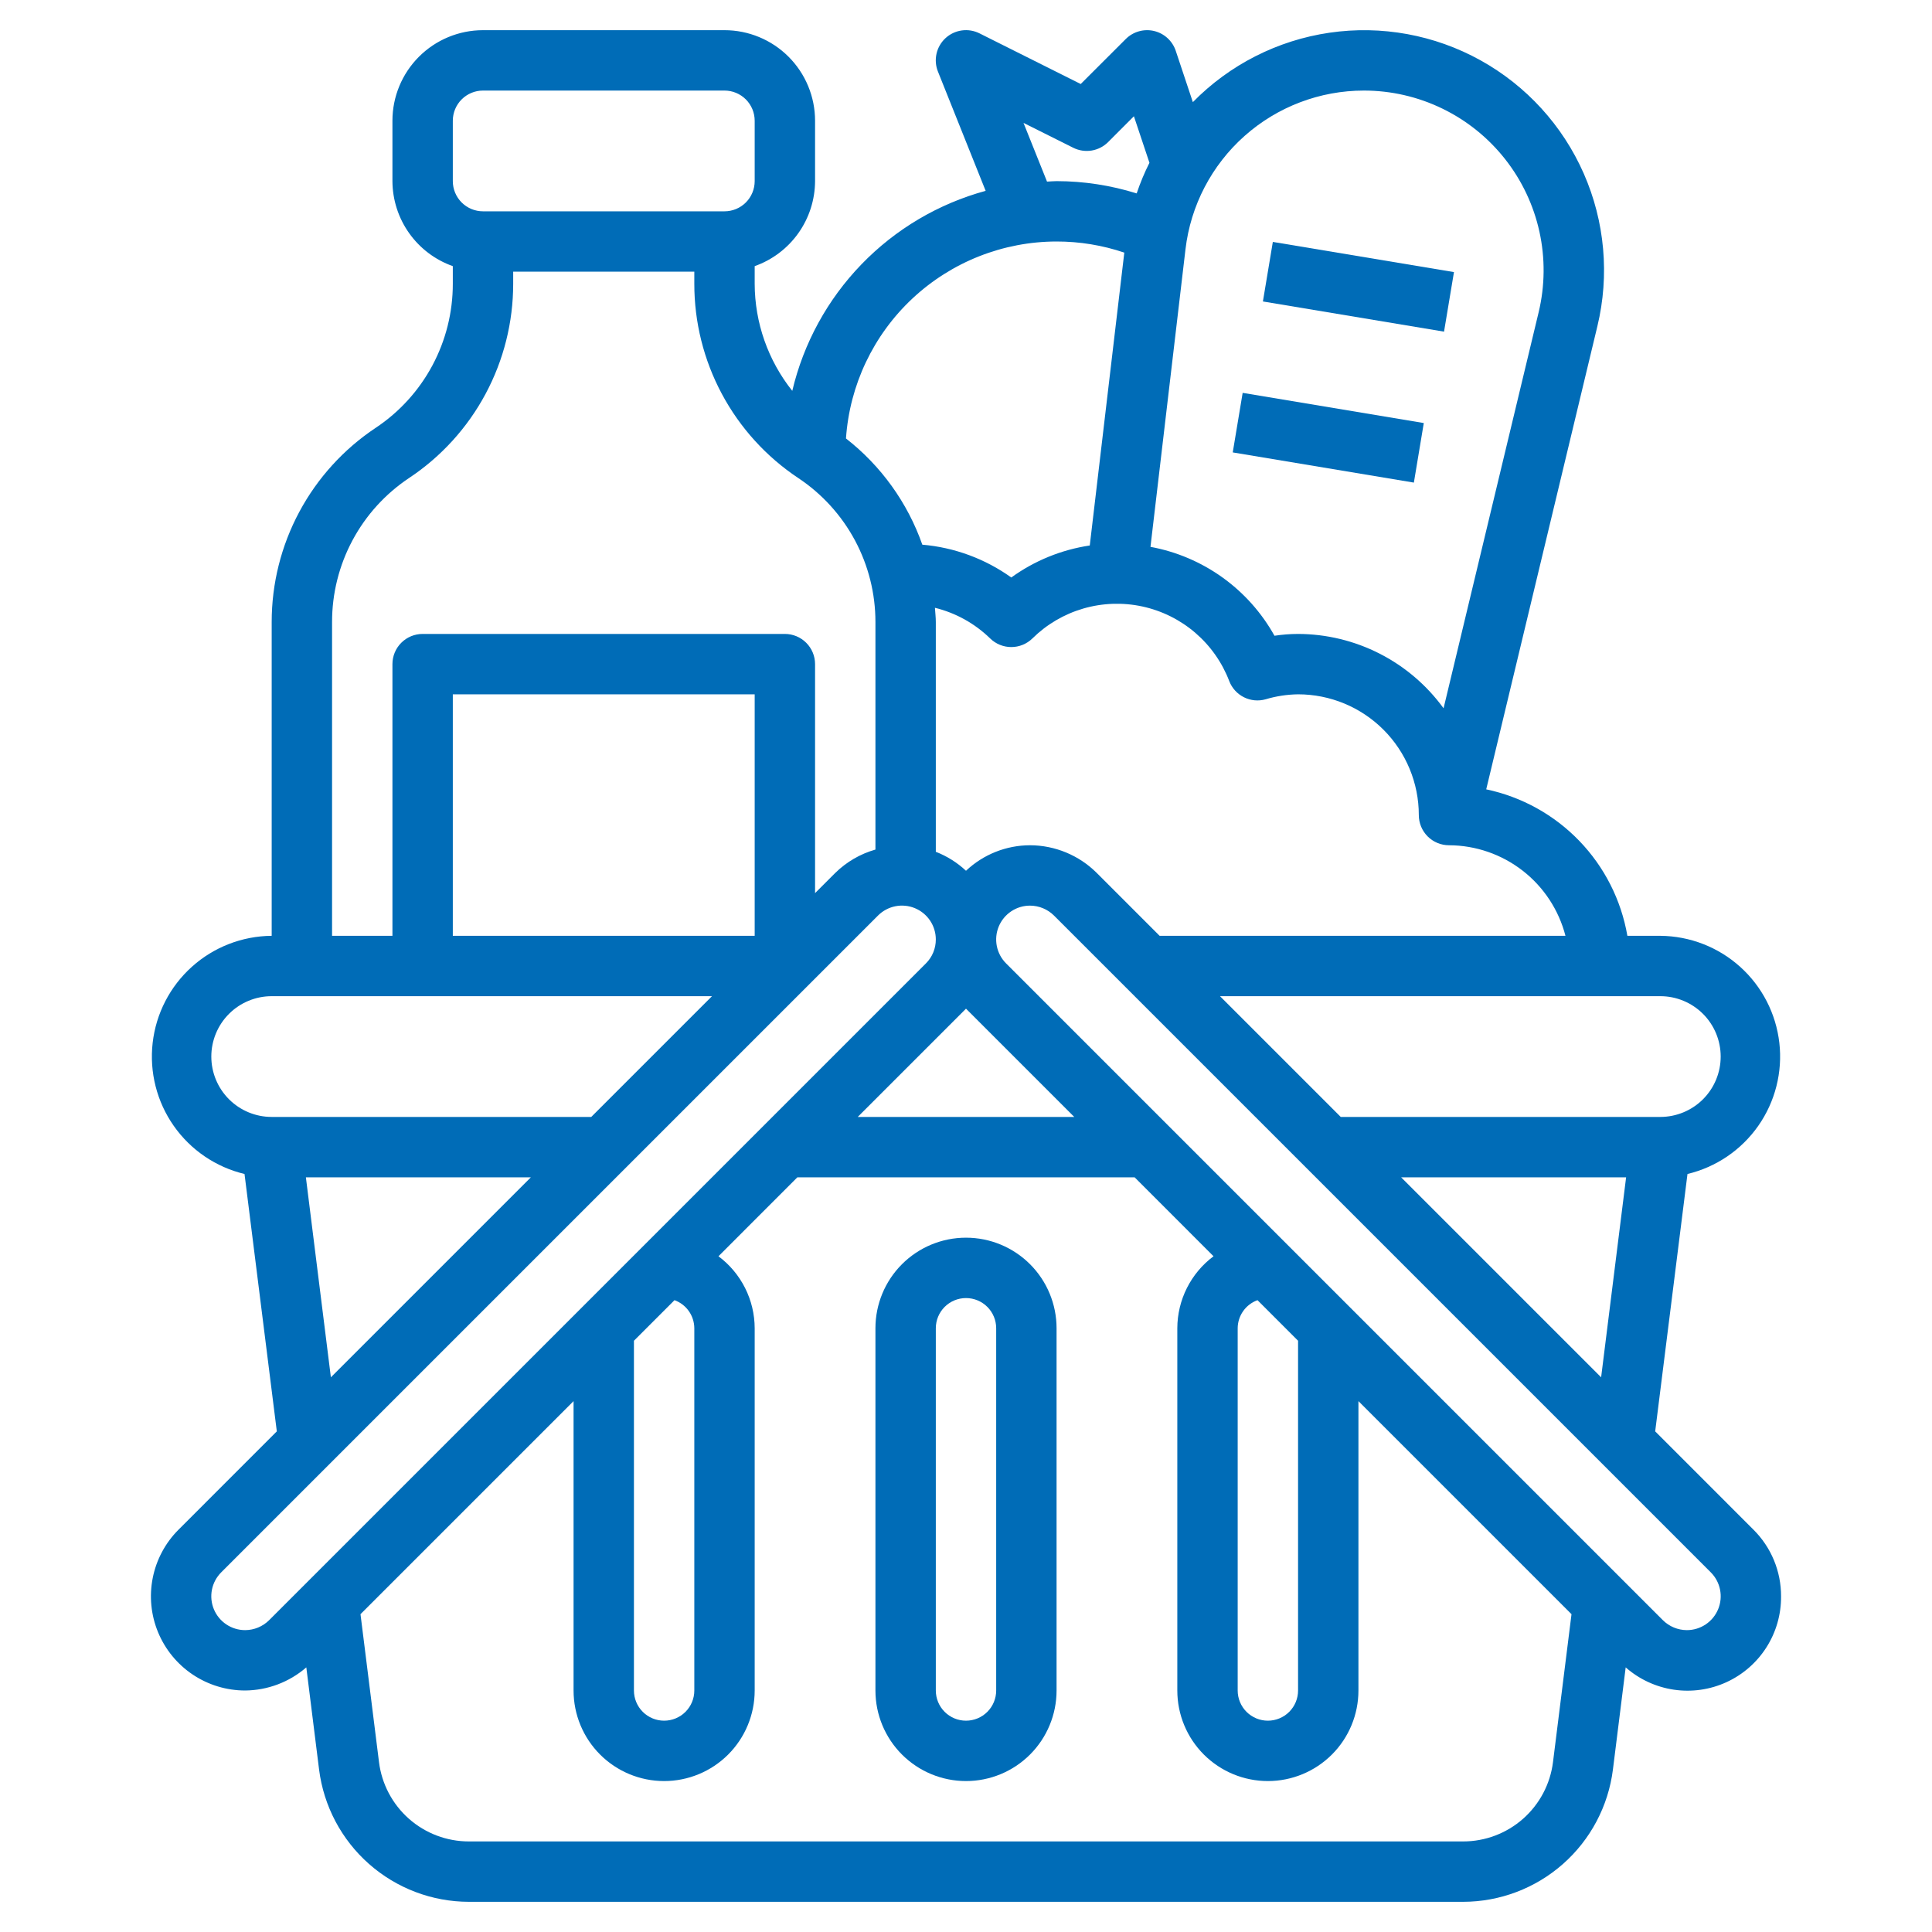 <svg width="186" height="186" viewBox="0 0 186 186" fill="none" xmlns="http://www.w3.org/2000/svg">
<path d="M159.35 137.803L162.459 113.024C165.221 112.363 167.645 110.714 169.274 108.389C170.903 106.063 171.625 103.222 171.303 100.401C170.982 97.58 169.638 94.974 167.527 93.075C165.416 91.176 162.683 90.116 159.844 90.094H156.673C156.08 86.653 154.468 83.469 152.045 80.955C149.622 78.441 146.5 76.712 143.083 75.993L153.784 31.411C154.967 26.498 154.507 21.333 152.473 16.707C150.439 12.082 146.944 8.25 142.524 5.801C138.104 3.352 133.003 2.42 128.003 3.148C123.002 3.876 118.379 6.224 114.84 9.832L113.193 4.891C113.036 4.422 112.762 4 112.396 3.666C112.031 3.332 111.586 3.097 111.104 2.983C110.622 2.87 110.12 2.881 109.643 3.016C109.167 3.151 108.733 3.405 108.383 3.755L104.044 8.088L94.299 3.211C93.772 2.947 93.176 2.849 92.592 2.932C92.007 3.014 91.462 3.272 91.028 3.671C90.594 4.071 90.292 4.594 90.162 5.169C90.032 5.745 90.08 6.346 90.3 6.894L94.892 18.373C90.344 19.613 86.215 22.056 82.938 25.445C79.662 28.833 77.36 33.043 76.275 37.63C73.94 34.699 72.665 31.066 72.656 27.319V25.622C74.35 25.023 75.818 23.915 76.858 22.45C77.899 20.985 78.461 19.234 78.469 17.438V11.625C78.469 9.313 77.55 7.095 75.915 5.46C74.28 3.825 72.062 2.906 69.75 2.906H46.5C44.188 2.906 41.97 3.825 40.335 5.46C38.7 7.095 37.781 9.313 37.781 11.625V17.438C37.789 19.234 38.351 20.985 39.392 22.45C40.432 23.915 41.9 25.023 43.594 25.622V27.319C43.597 30.064 42.92 32.767 41.625 35.188C40.329 37.608 38.455 39.67 36.168 41.19C33.088 43.239 30.562 46.018 28.815 49.28C27.068 52.541 26.155 56.184 26.156 59.883V90.094C23.317 90.116 20.584 91.176 18.473 93.075C16.361 94.974 15.018 97.58 14.697 100.401C14.375 103.222 15.097 106.063 16.726 108.389C18.355 110.714 20.779 112.363 23.541 113.024L26.65 137.803L17.188 147.266C15.919 148.534 15.055 150.15 14.705 151.91C14.355 153.669 14.534 155.493 15.221 157.151C15.908 158.808 17.07 160.225 18.562 161.222C20.054 162.218 21.808 162.75 23.602 162.75C25.767 162.731 27.854 161.942 29.49 160.524L30.719 170.364C31.163 173.877 32.872 177.107 35.526 179.45C38.18 181.793 41.597 183.089 45.137 183.094H140.863C144.403 183.089 147.82 181.793 150.474 179.45C153.128 177.107 154.837 173.877 155.281 170.364L156.51 160.524C157.816 161.673 159.427 162.418 161.148 162.672C162.869 162.925 164.626 162.675 166.208 161.951C167.79 161.227 169.128 160.061 170.062 158.593C170.995 157.126 171.484 155.419 171.469 153.68C171.472 152.488 171.239 151.307 170.783 150.206C170.327 149.105 169.657 148.106 168.812 147.266L159.35 137.803ZM134.891 113.344H156.551L154.145 132.598L134.891 113.344ZM165.656 101.719C165.656 103.26 165.044 104.739 163.954 105.829C162.864 106.919 161.385 107.531 159.844 107.531H129.078L117.453 95.906H159.844C161.385 95.906 162.864 96.519 163.954 97.609C165.044 98.699 165.656 100.177 165.656 101.719ZM150.712 90.094H111.641L105.578 84.031C103.873 82.336 101.568 81.382 99.164 81.375C96.872 81.38 94.667 82.258 93 83.831C92.156 83.043 91.17 82.424 90.094 82.006V59.883C90.094 59.424 90.036 58.971 90.009 58.514C92.013 59.006 93.848 60.025 95.325 61.464C95.868 61.997 96.599 62.295 97.359 62.295C98.12 62.295 98.85 61.997 99.394 61.464C100.764 60.111 102.451 59.121 104.3 58.584C106.15 58.048 108.104 57.981 109.986 58.389C111.868 58.798 113.619 59.67 115.079 60.926C116.539 62.182 117.663 63.783 118.348 65.582C118.61 66.254 119.112 66.804 119.756 67.126C120.401 67.448 121.142 67.52 121.836 67.326C122.853 67.021 123.907 66.859 124.969 66.844C128.052 66.844 131.009 68.069 133.189 70.249C135.369 72.429 136.594 75.386 136.594 78.469C136.594 79.24 136.9 79.979 137.445 80.524C137.99 81.069 138.729 81.375 139.5 81.375C142.07 81.385 144.564 82.246 146.592 83.823C148.621 85.4 150.07 87.606 150.712 90.094ZM93 97.109L103.422 107.531H82.578L93 97.109ZM131.31 8.719C133.925 8.719 136.506 9.312 138.858 10.454C141.211 11.595 143.274 13.255 144.893 15.308C146.512 17.361 147.645 19.755 148.206 22.309C148.767 24.863 148.741 27.511 148.132 30.054L138.977 68.189C137.37 65.978 135.264 64.177 132.83 62.933C130.396 61.689 127.702 61.038 124.969 61.031C124.209 61.033 123.45 61.091 122.699 61.206C121.462 58.987 119.751 57.07 117.687 55.59C115.623 54.111 113.258 53.106 110.76 52.647L114.131 23.994C114.627 19.786 116.65 15.906 119.816 13.09C122.983 10.274 127.073 8.719 131.31 8.719ZM98.536 11.831L103.326 14.226C103.872 14.498 104.489 14.592 105.091 14.494C105.693 14.396 106.249 14.111 106.68 13.68L109.165 11.192L110.661 15.671C110.182 16.623 109.771 17.609 109.432 18.62C106.935 17.84 104.335 17.441 101.719 17.438C101.408 17.438 101.108 17.472 100.8 17.484L98.536 11.831ZM101.719 23.25C103.936 23.248 106.14 23.609 108.24 24.32L104.916 52.516C102.187 52.923 99.595 53.98 97.359 55.597C94.84 53.794 91.881 52.703 88.795 52.438C87.374 48.396 84.823 44.848 81.445 42.213C81.794 37.073 84.082 32.256 87.845 28.736C91.608 25.217 96.566 23.256 101.719 23.25ZM43.594 11.625C43.594 10.854 43.9 10.115 44.445 9.57C44.99 9.025 45.729 8.719 46.5 8.719H69.75C70.521 8.719 71.26 9.025 71.805 9.57C72.35 10.115 72.656 10.854 72.656 11.625V17.438C72.656 18.208 72.35 18.948 71.805 19.493C71.26 20.038 70.521 20.344 69.75 20.344H46.5C45.729 20.344 44.99 20.038 44.445 19.493C43.9 18.948 43.594 18.208 43.594 17.438V11.625ZM31.969 59.883C31.966 57.138 32.642 54.435 33.938 52.014C35.233 49.594 37.108 47.532 39.394 46.012C42.474 43.963 45.001 41.184 46.747 37.922C48.494 34.661 49.407 31.018 49.406 27.319V26.156H66.844V27.319C66.84 31.021 67.752 34.666 69.499 37.931C71.246 41.195 73.773 43.976 76.856 46.026C79.14 47.545 81.013 49.605 82.309 52.022C83.604 54.44 84.282 57.14 84.281 59.883V81.791C82.828 82.204 81.501 82.975 80.422 84.031L78.469 85.984V63.938C78.469 63.167 78.162 62.428 77.618 61.883C77.073 61.337 76.333 61.031 75.562 61.031H40.688C39.917 61.031 39.178 61.337 38.632 61.883C38.087 62.428 37.781 63.167 37.781 63.938V90.094H31.969V59.883ZM72.656 90.094H43.594V66.844H72.656V90.094ZM20.344 101.719C20.344 100.177 20.956 98.699 22.046 97.609C23.136 96.519 24.615 95.906 26.156 95.906H68.547L56.922 107.531H26.156C24.615 107.531 23.136 106.919 22.046 105.829C20.956 104.739 20.344 103.26 20.344 101.719ZM29.449 113.344H51.109L31.855 132.598L29.449 113.344ZM23.602 156.938C22.957 156.938 22.327 156.747 21.791 156.389C21.255 156.031 20.837 155.522 20.59 154.927C20.343 154.331 20.279 153.676 20.404 153.044C20.53 152.411 20.841 151.831 21.297 151.375L84.531 88.141C84.987 87.685 85.567 87.374 86.2 87.248C86.832 87.122 87.487 87.187 88.083 87.434C88.678 87.68 89.187 88.098 89.545 88.634C89.903 89.171 90.094 89.801 90.094 90.445C90.095 90.874 90.012 91.298 89.848 91.693C89.685 92.089 89.444 92.448 89.141 92.75L25.906 155.984C25.293 156.592 24.465 156.934 23.602 156.938ZM66.844 127.875V162.75C66.844 163.521 66.537 164.26 65.993 164.805C65.448 165.35 64.708 165.656 63.938 165.656C63.167 165.656 62.428 165.35 61.882 164.805C61.337 164.26 61.031 163.521 61.031 162.75V129.078L64.937 125.172C65.493 125.373 65.975 125.74 66.316 126.224C66.656 126.707 66.841 127.284 66.844 127.875ZM149.512 169.644C149.249 171.752 148.224 173.691 146.632 175.098C145.039 176.504 142.988 177.281 140.863 177.281H45.137C43.012 177.281 40.961 176.504 39.368 175.098C37.776 173.691 36.751 171.752 36.488 169.644L34.706 155.403L55.219 134.891V162.75C55.219 165.062 56.137 167.28 57.772 168.915C59.407 170.55 61.625 171.469 63.938 171.469C66.25 171.469 68.468 170.55 70.103 168.915C71.738 167.28 72.656 165.062 72.656 162.75V127.875C72.653 126.528 72.336 125.201 71.731 123.998C71.125 122.795 70.248 121.749 69.169 120.944L76.766 113.344H109.234L116.831 120.944C115.752 121.749 114.875 122.795 114.269 123.998C113.664 125.201 113.347 126.528 113.344 127.875V162.75C113.344 165.062 114.262 167.28 115.897 168.915C117.532 170.55 119.75 171.469 122.062 171.469C124.375 171.469 126.592 170.55 128.228 168.915C129.863 167.28 130.781 165.062 130.781 162.75V134.891L151.294 155.403L149.512 169.644ZM119.156 127.875C119.159 127.284 119.343 126.707 119.684 126.224C120.025 125.74 120.506 125.373 121.063 125.172L124.969 129.078V162.75C124.969 163.521 124.663 164.26 124.118 164.805C123.572 165.35 122.833 165.656 122.062 165.656C121.292 165.656 120.552 165.35 120.007 164.805C119.462 164.26 119.156 163.521 119.156 162.75V127.875ZM162.398 156.938C161.535 156.934 160.707 156.592 160.094 155.984L96.859 92.75C96.403 92.294 96.093 91.714 95.967 91.082C95.841 90.449 95.906 89.794 96.152 89.198C96.399 88.603 96.817 88.094 97.353 87.736C97.889 87.378 98.519 87.187 99.164 87.188C100.028 87.191 100.855 87.533 101.469 88.141L164.703 151.375C165.159 151.831 165.47 152.411 165.595 153.044C165.721 153.676 165.657 154.331 165.41 154.927C165.163 155.522 164.745 156.031 164.209 156.389C163.673 156.747 163.043 156.938 162.398 156.938Z" fill="#006CB7"/>
<path d="M93 119.156C90.688 119.156 88.47 120.075 86.835 121.71C85.2 123.345 84.281 125.563 84.281 127.875V162.75C84.281 165.062 85.2 167.28 86.835 168.915C88.47 170.55 90.688 171.469 93 171.469C95.312 171.469 97.53 170.55 99.165 168.915C100.8 167.28 101.719 165.062 101.719 162.75V127.875C101.719 125.563 100.8 123.345 99.165 121.71C97.53 120.075 95.312 119.156 93 119.156ZM95.906 162.75C95.906 163.521 95.6 164.26 95.055 164.805C94.51 165.35 93.771 165.656 93 165.656C92.229 165.656 91.49 165.35 90.945 164.805C90.4 164.26 90.094 163.521 90.094 162.75V127.875C90.094 127.104 90.4 126.365 90.945 125.82C91.49 125.275 92.229 124.969 93 124.969C93.771 124.969 94.51 125.275 95.055 125.82C95.6 126.365 95.906 127.104 95.906 127.875V162.75Z" fill="#006CB7"/>
<path d="M122.54 23.29L121.584 29.023L139.022 31.929L139.978 26.196L122.54 23.29Z" fill="#006CB7"/>
<path d="M119.635 37.822L118.68 43.555L136.118 46.462L137.073 40.728L119.635 37.822Z" fill="#006CB7"/>
</svg>
